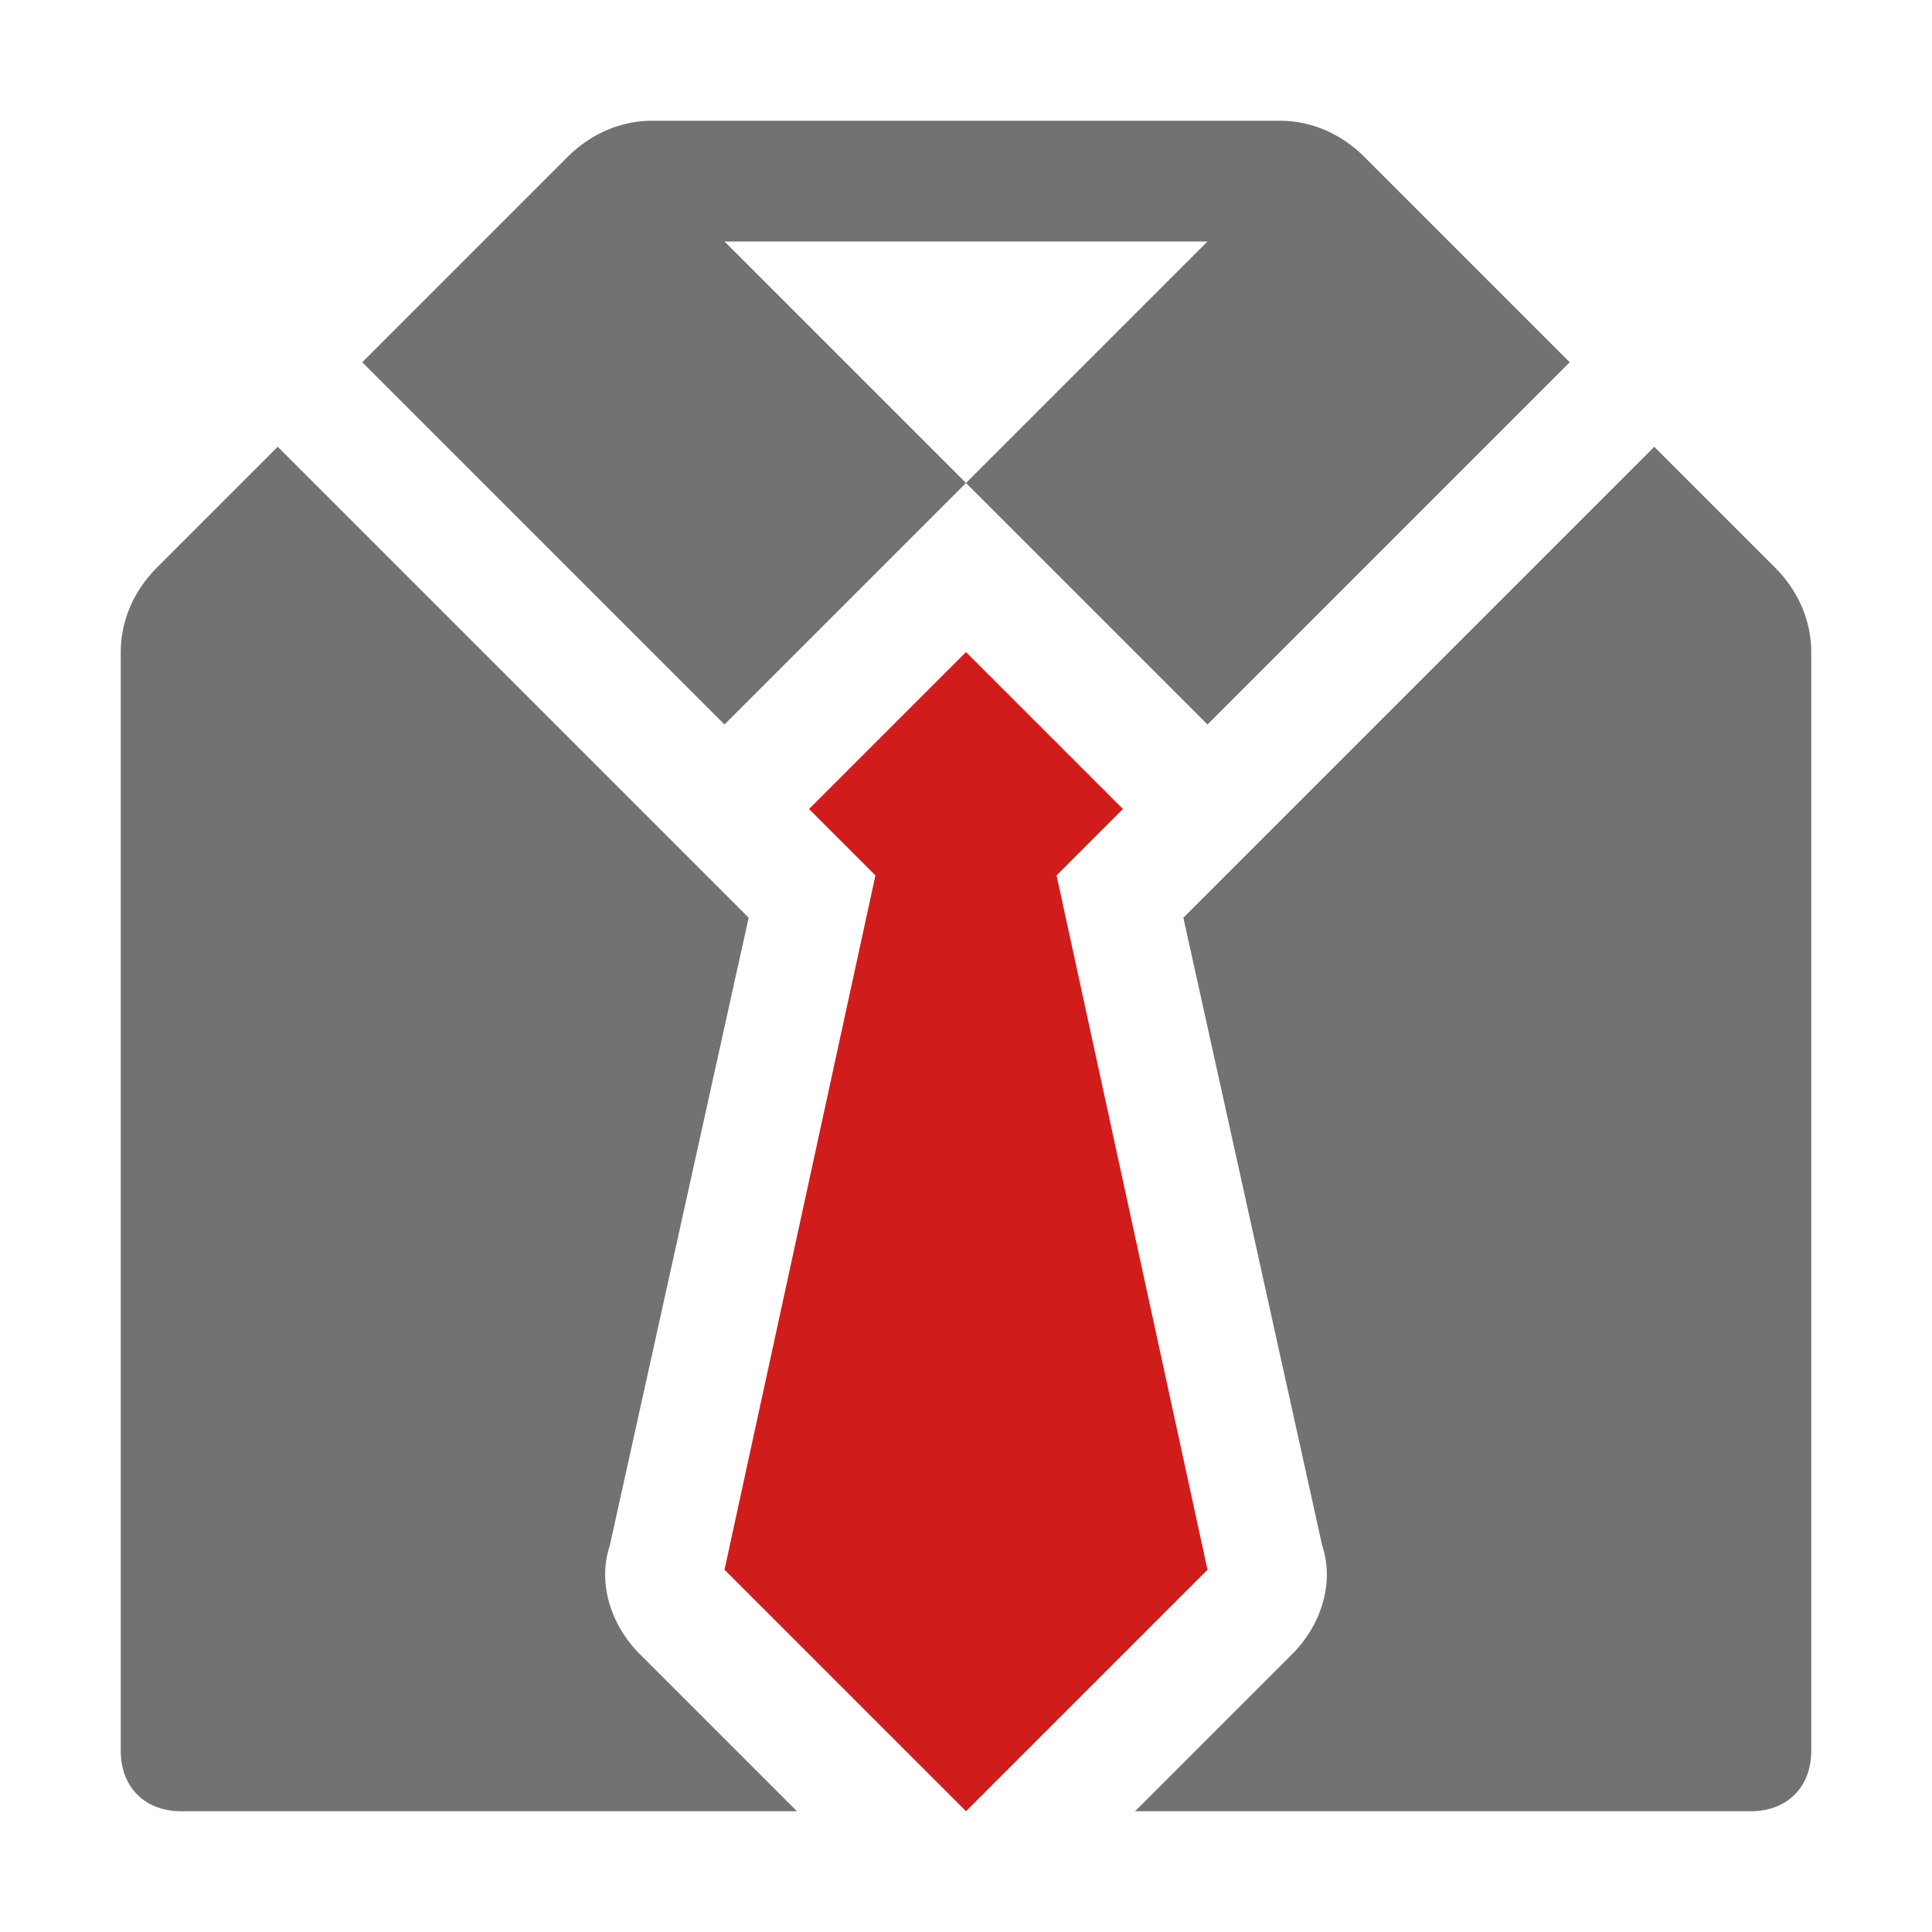 ﻿<?xml version='1.0' encoding='UTF-8'?>
<svg x="0px" y="0px" viewBox="0 0 32 32" version="1.1" xmlns="http://www.w3.org/2000/svg" xmlns:xlink="http://www.w3.org/1999/xlink" xml:space="preserve" id="Layer_1" style="enable-background:new 0 0 32 32">
  <style type="text/css">
	.Blue{fill:#1177D7;}
	.Yellow{fill:#FFB115;}
	.Red{fill:#D11C1C;}
	.Green{fill:#039C23;}
	.Black{fill:#727272;}
	.White{fill:#FFFFFF;}
	.st0{opacity:0.5;}
	.st1{opacity:0.75;}
	.st2{display:none;}
	.st3{display:inline;fill:#FFB115;}
	.st4{display:inline;}
	.st5{display:inline;opacity:0.75;}
	.st6{display:inline;opacity:0.5;}
	.st7{display:inline;fill:#039C23;}
	.st8{display:inline;fill:#D11C1C;}
	.st9{display:inline;fill:#1177D7;}
	.st10{display:inline;fill:#FFFFFF;}
</style>
  <path d="M30,10.8V29c0,0.6-0.4,1-1,1H18.8l2.6-2.6c0.5-0.5,0.7-1.2,0.5-1.8l-2.3-10.4l7.8-7.8l2,2  C29.8,9.8,30,10.3,30,10.8z M10.6,27.4c-0.5-0.5-0.7-1.2-0.5-1.8l2.3-10.4L4.6,7.4l-2,2C2.2,9.8,2,10.3,2,10.8V29c0,0.6,0.4,1,1,1  h10.2L10.6,27.4z M21.2,2H10.8c-0.5,0-1,0.2-1.4,0.6L6,6l6,6l4-4l-4-4h8l-4,4l4,4l6-6l-3.4-3.4C22.2,2.2,21.7,2,21.2,2z" class="Black" />
  <polygon points="17.5,14.5 18.6,13.4 16,10.8 13.4,13.4 14.5,14.5 12,26 16,30 20,26 " class="Red" />
</svg>